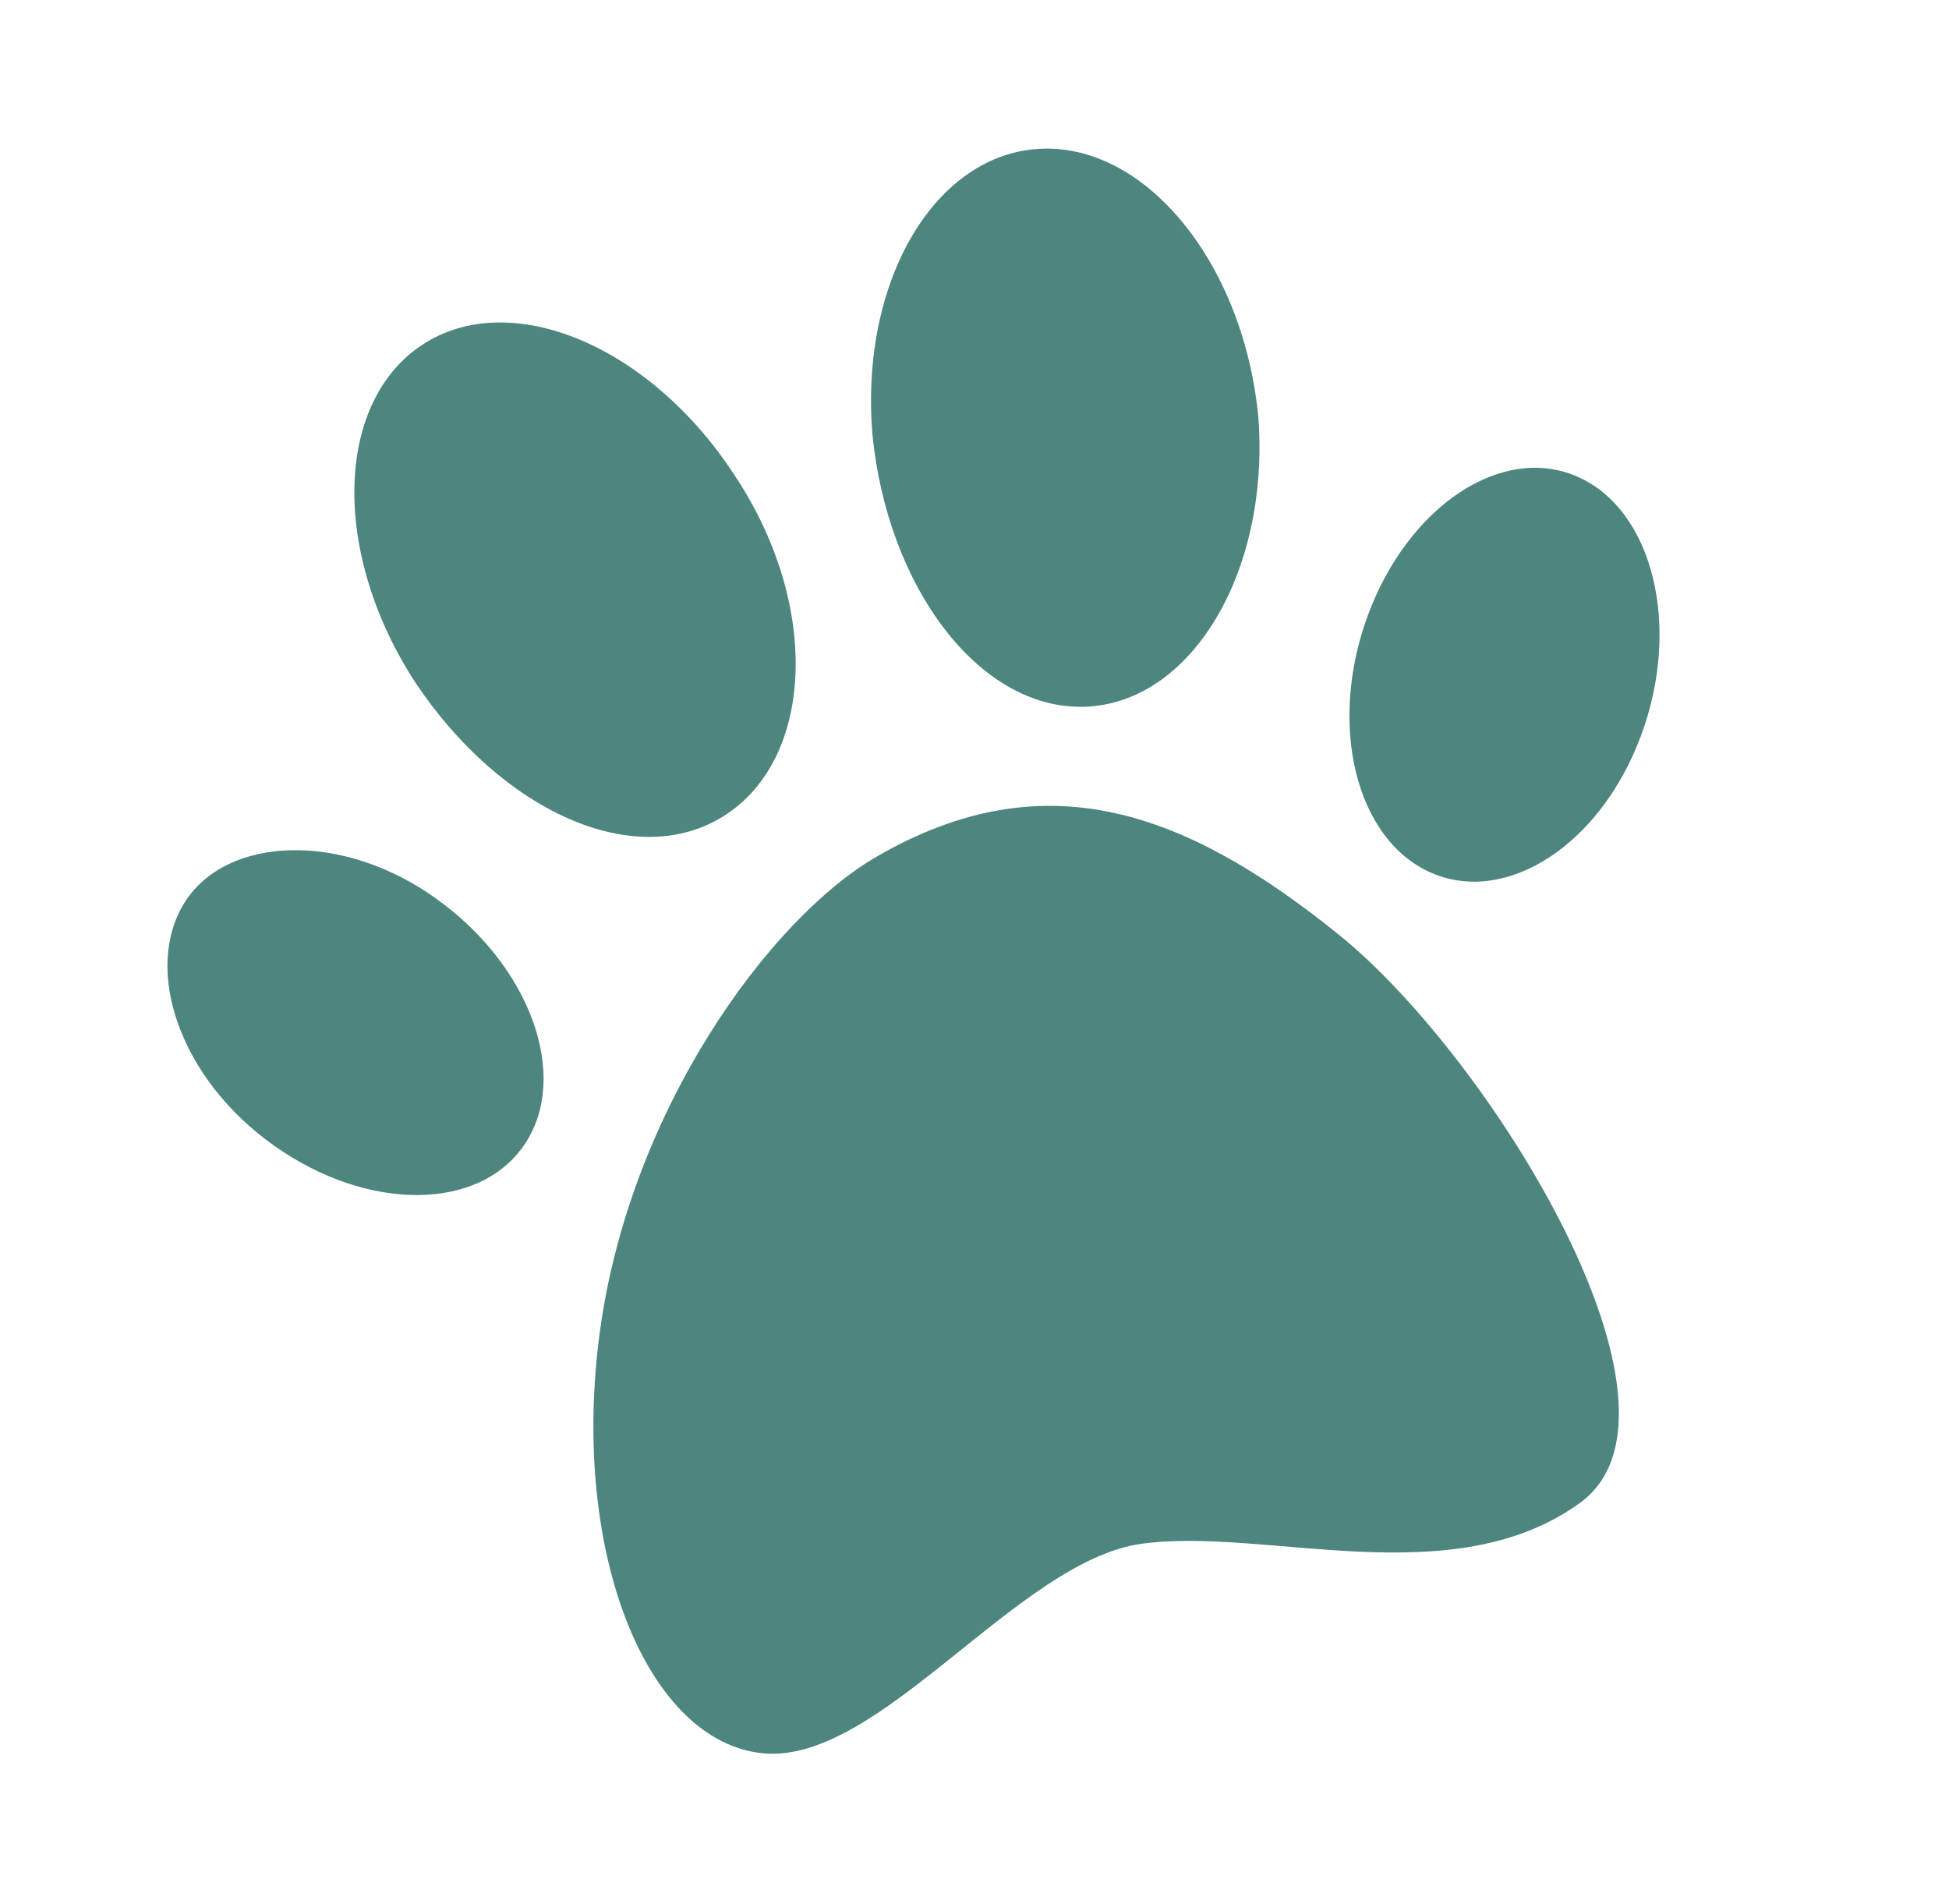 <svg width="43" height="42" viewBox="0 0 43 42" fill="none" xmlns="http://www.w3.org/2000/svg">
<path d="M19.33 18.904C16.975 20.272 13.903 24.484 13.237 29.361C12.571 34.241 14.268 38.432 16.837 38.678C19.406 38.924 22.447 34.436 25.184 34.056C27.922 33.678 32.028 35.198 34.857 33.155C37.685 31.109 32.907 23.346 29.551 20.63C26.188 17.911 23.064 16.734 19.33 18.904Z" fill="#4D857F"/>
<path d="M34.804 10.516C33.139 9.785 31.072 11.16 30.179 13.572C29.288 15.983 29.908 18.52 31.571 19.251C33.236 19.982 35.314 18.634 36.207 16.222C37.101 13.812 36.47 11.248 34.804 10.516Z" fill="#4D857F"/>
<path d="M15.978 17.995C17.958 16.738 18.113 13.358 16.216 10.498C14.352 7.624 11.268 6.333 9.324 7.601C7.382 8.872 7.308 12.204 9.161 15.052C11.046 17.883 14.004 19.249 15.978 17.995Z" fill="#4D857F"/>
<path d="M9.622 19.824C7.569 18.343 5.004 18.427 4.071 19.912C3.143 21.397 3.976 23.816 6.055 25.278C8.122 26.742 10.603 26.725 11.588 25.224C12.576 23.721 11.692 21.297 9.622 19.824Z" fill="#4D857F"/>
<path d="M27.768 9.27C27.471 5.874 25.322 3.185 22.973 3.281C20.626 3.378 18.964 6.208 19.249 9.584C19.575 12.941 21.595 15.653 23.916 15.591C26.239 15.531 27.993 12.697 27.768 9.27Z" fill="#4D857F"/>
</svg>

